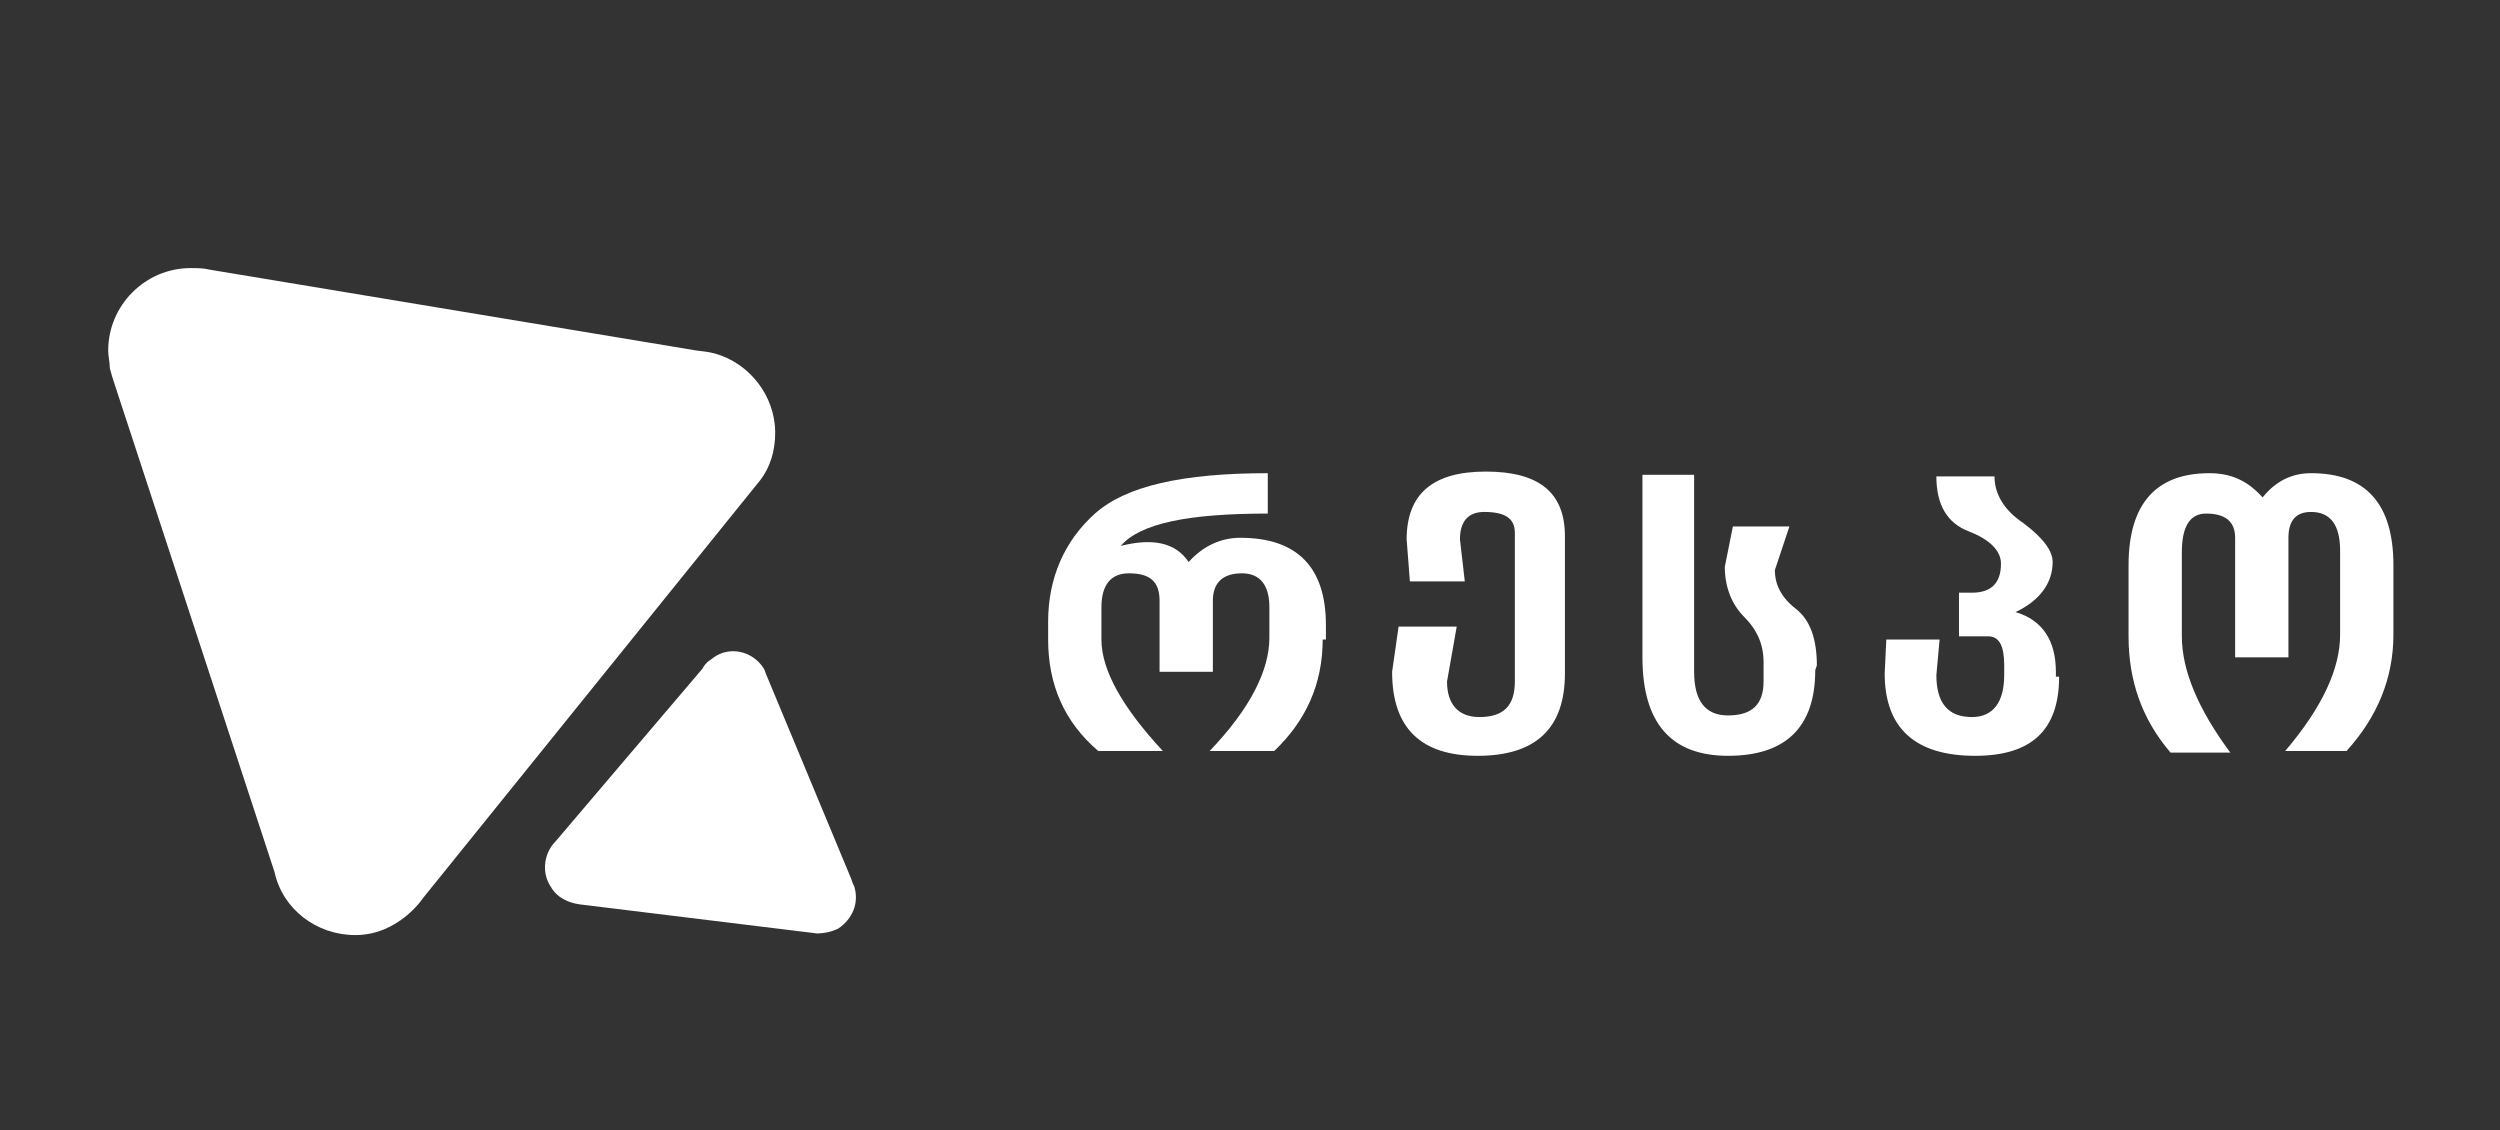 <?xml version="1.0" encoding="utf-8"?>
<!-- Generator: Adobe Illustrator 20.1.0, SVG Export Plug-In . SVG Version: 6.00 Build 0)  -->
<svg version="1.1" id="Layer_1" xmlns="http://www.w3.org/2000/svg" xmlns:xlink="http://www.w3.org/1999/xlink" x="0px" y="0px"
	 viewBox="0 0 154.8 70" style="enable-background:new 0 0 154.8 70;" xml:space="preserve">
<rect x="0" y="0" width="154.8" height="70" fill="#333333" stroke="none"/>
<style type="text/css">
	.st0{fill:#FFFFFF;}
</style>
<path class="st0" d="M26.2,55.6c0,0-1.5,2.3-4.2,2.3c-2.4,0-4.5-1.6-5-3.9L7.1,23.8c-0.1-0.3-0.2-0.6-0.3-1l0,0l0,0
	c0-0.4-0.1-0.7-0.1-1.1c0-2.8,2.3-5.1,5.1-5.1c0.4,0,0.8,0,1.2,0.1l0,0l30.1,5c0.8,0.1,0.8,0.1,1.2,0.2l0,0l0,0
	c2.1,0.6,3.7,2.6,3.7,4.9c0,1.1-0.3,2.1-0.9,2.9l0,0l0,0L26.2,55.6z"/>
<g>
	<path class="st0" d="M81.9,39.6c0,2.7-1,5-3,6.9h-4c2.5-2.6,3.7-5,3.7-7v-1.9c0-1.4-0.6-2.1-1.7-2.1c-1.2,0-1.8,0.6-1.8,1.7v4.4
		h-3.3v-4.4c0-1.2-0.6-1.7-1.9-1.7c-1.1,0-1.7,0.7-1.7,2.1v2c0,1.9,1.3,4.2,3.8,6.9h-4c-2.1-1.8-3.1-4.1-3.1-6.9v-1.1
		c0-2.7,1-5,2.9-6.7s5.4-2.5,10.7-2.5v2.5c-4.9,0-7.9,0.6-9.1,2c2-0.5,3.4-0.2,4.2,1c0.9-1,2-1.5,3.2-1.5c3.5,0,5.3,1.8,5.3,5.4v0.9
		C82.1,39.6,81.9,39.6,81.9,39.6z"/>
	<path class="st0" d="M96.9,41.7c0,3.4-1.8,5.1-5.4,5.1c-3.5,0-5.3-1.7-5.3-5.2l0.4-2.8h3.6l-0.6,3.4c0,1.4,0.7,2.2,2,2.2
		c1.5,0,2.2-0.7,2.2-2.2V33c0-0.9-0.6-1.3-1.9-1.3c-1,0-1.5,0.6-1.5,1.7l0.3,2.6h-3.4l-0.2-2.6c0-2.8,1.6-4.2,4.9-4.2s4.9,1.3,4.9,4
		V41.7z"/>
	<path class="st0" d="M112.4,41.5c0,3.5-1.8,5.3-5.4,5.3c-3.5,0-5.3-2-5.3-6.1V29.4h3.2v12.2c0,1.8,0.7,2.7,2.1,2.7
		c1.5,0,2.2-0.7,2.2-2.1V41c0-1.1-0.4-2-1.2-2.8s-1.2-1.9-1.2-3.1l0.5-2.5h3.5l-0.9,2.7c0,0.9,0.4,1.7,1.3,2.4s1.3,1.9,1.3,3.5
		L112.4,41.5C112.5,41.5,112.4,41.5,112.4,41.5z"/>
	<path class="st0" d="M127.5,41.9c0,3.3-1.7,4.9-5.2,4.9c-3.7,0-5.6-1.7-5.6-5.1l0.1-2.1h3.3l-0.2,2.2c0,1.7,0.7,2.6,2.2,2.6
		c1.3,0,2-0.9,2-2.6v-0.6c0-1.2-0.3-1.8-1-1.8h-1.8v-2.7h0.8c1.2,0,1.8-0.6,1.8-1.8c0-0.8-0.7-1.5-2-2s-2-1.6-2-3.4h3.6
		c0,1.1,0.6,2.1,1.8,2.9c1.2,0.9,1.8,1.7,1.8,2.4c0,1.3-0.8,2.4-2.3,3.1c1.7,0.5,2.5,1.8,2.5,3.7v0.3
		C127.3,41.9,127.5,41.9,127.5,41.9z"/>
	<path class="st0" d="M148.2,39.3c0,2.7-1,5.1-2.9,7.2h-3.8c2.3-2.7,3.4-5.1,3.4-7.2v-5.2c0-1.6-0.6-2.4-1.8-2.4
		c-0.9,0-1.4,0.5-1.4,1.6v7.4h-3.3v-7.4c0-1-0.6-1.5-1.8-1.5c-1,0-1.5,0.8-1.5,2.4v5.2c0,2.1,1,4.5,3,7.2h-3.7
		c-1.8-2.1-2.6-4.5-2.6-7.2V35c0-3.8,1.7-5.7,5-5.7c1.4,0,2.4,0.5,3.3,1.5c0.8-1,1.8-1.5,3-1.5c3.4,0,5.1,1.9,5.1,5.7V39.3z"/>
</g>
<path class="st0" d="M50.6,57.8L50.6,57.8L50.6,57.8c0.4,0,0.9-0.1,1.3-0.3c0.9-0.6,1.3-1.6,1-2.6l0,0l0,0c-0.1-0.2-0.1-0.2-0.2-0.5
	l-5.2-12.5l0,0c-0.1-0.2-0.1-0.3-0.2-0.5c-0.7-1.1-2.1-1.4-3.1-0.7c-0.1,0.1-0.3,0.2-0.4,0.3l0,0l0,0c-0.1,0.1-0.2,0.2-0.3,0.4
	l-5.7,6.7l-3.4,4c-0.7,0.7-0.9,1.9-0.3,2.8c0.4,0.7,1.1,1,1.8,1.1l0,0"/>
</svg>
